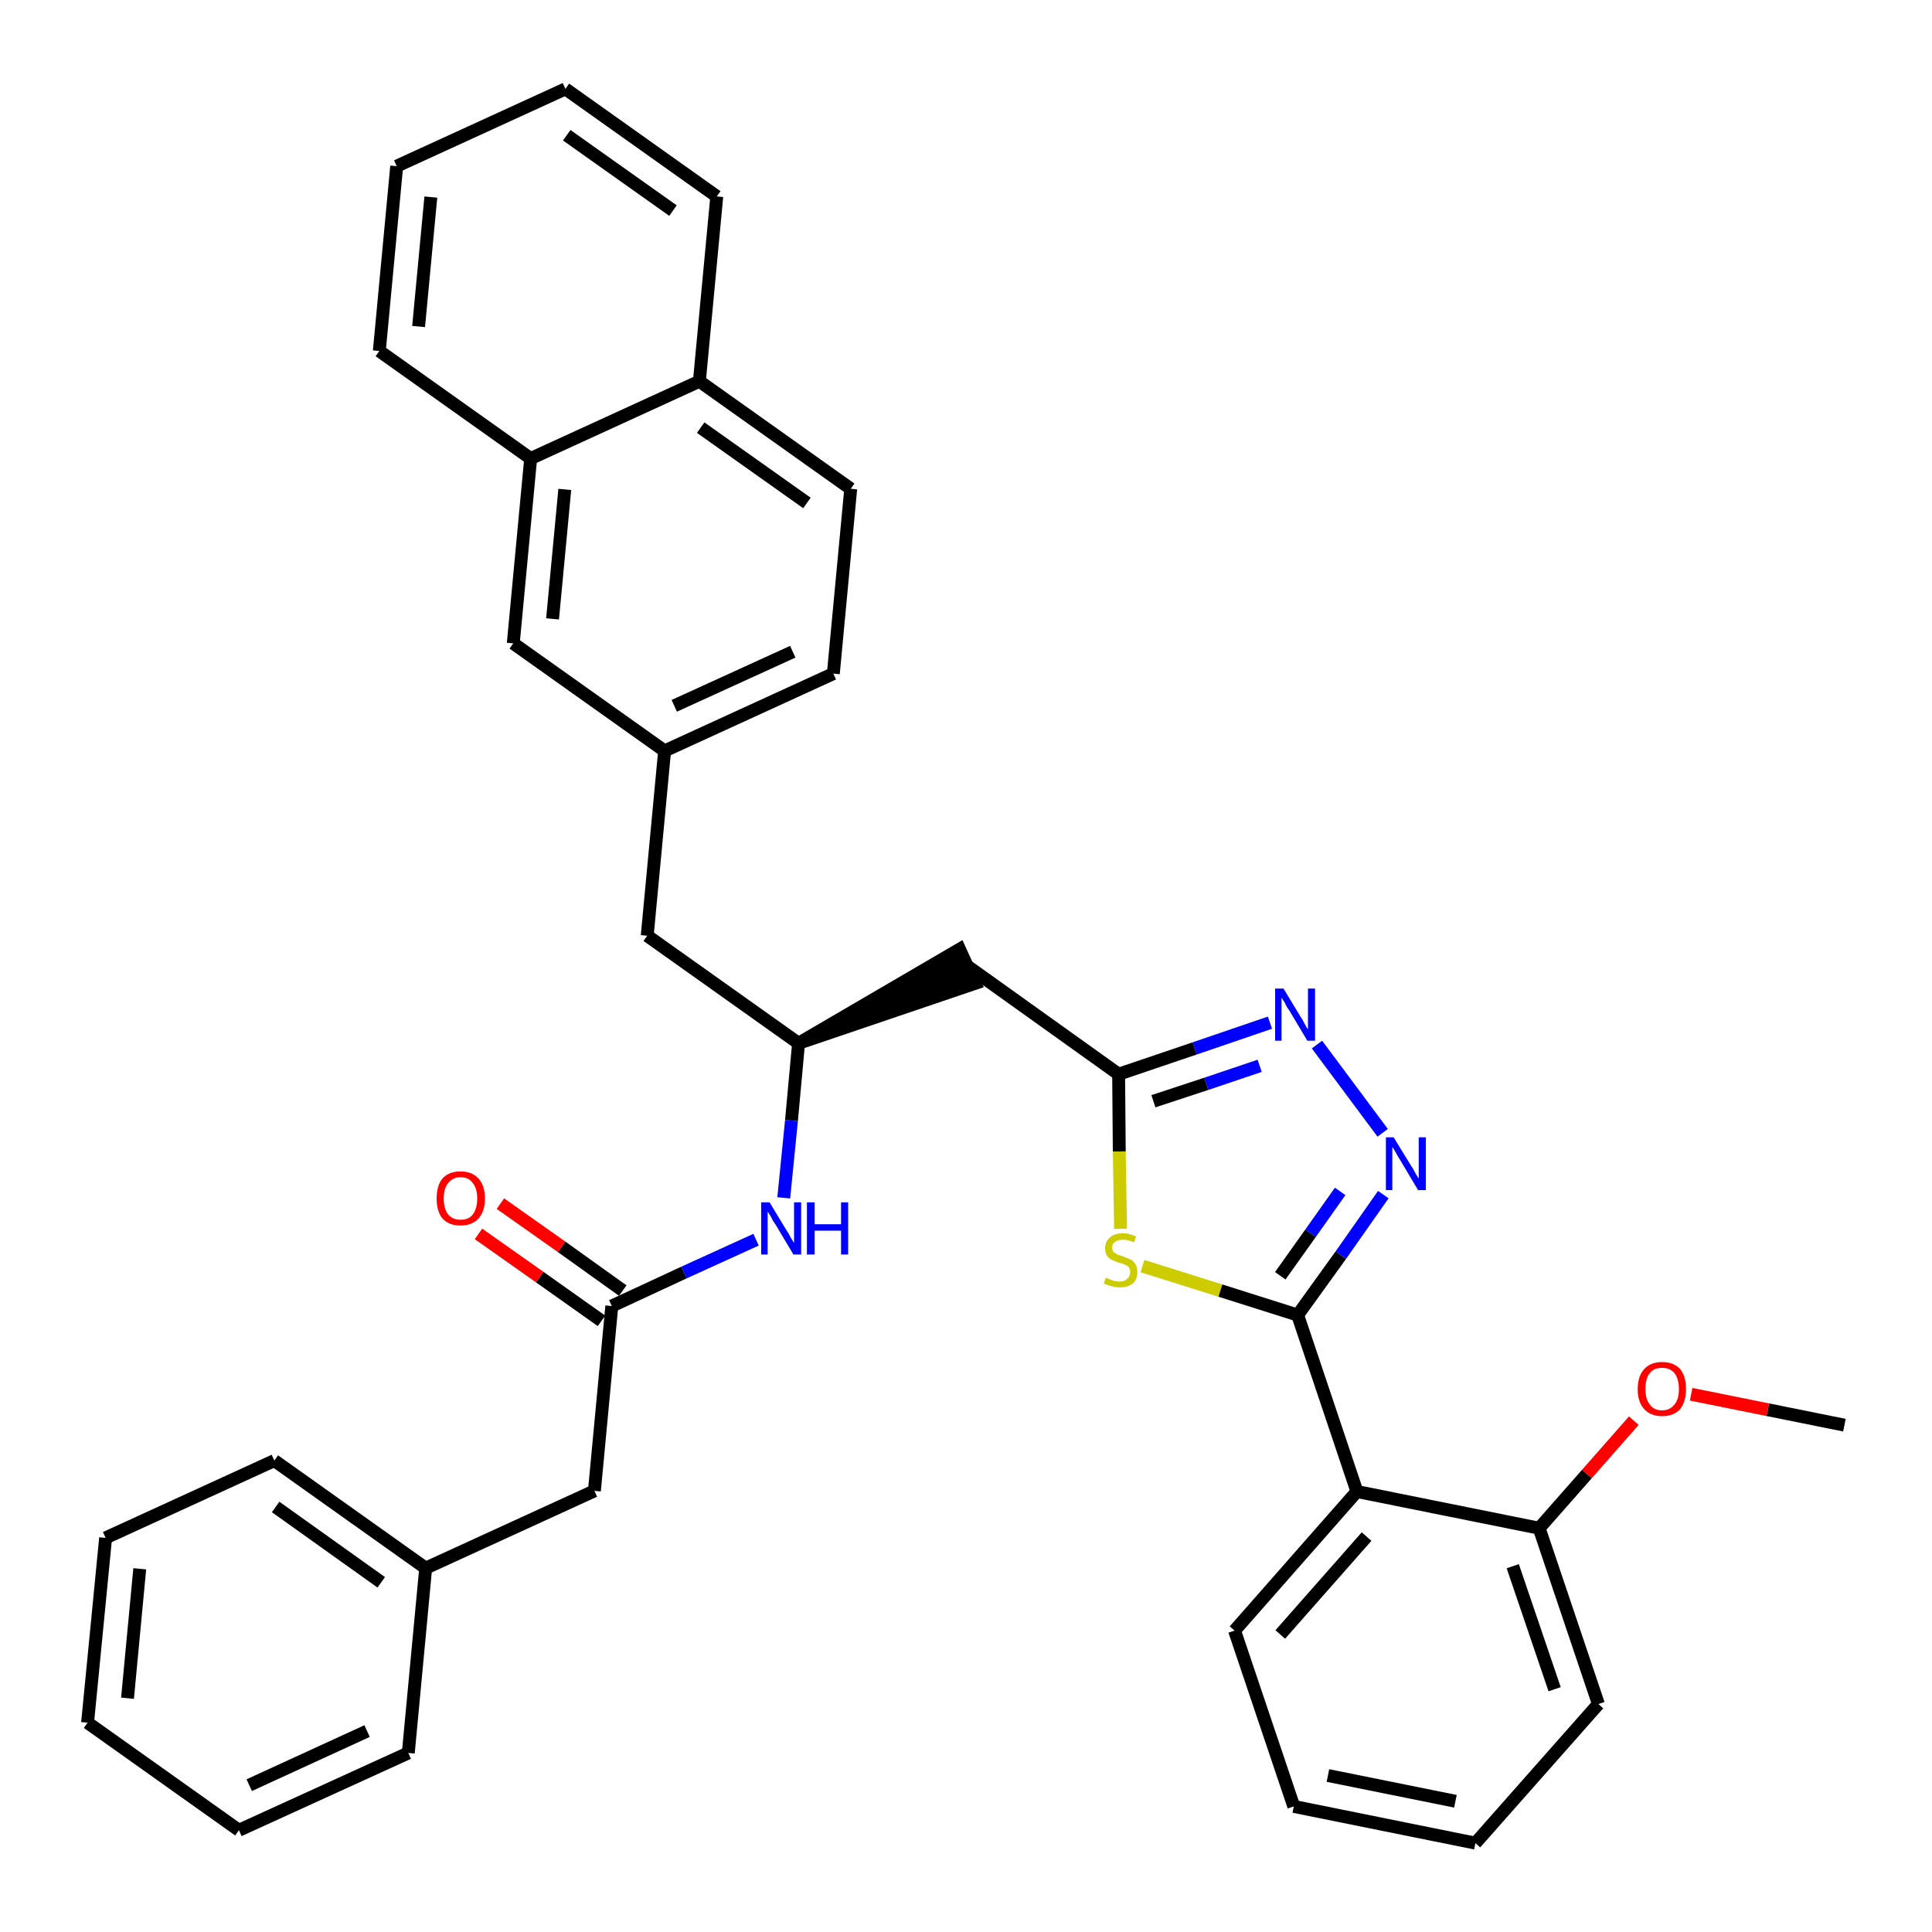 <?xml version='1.0' encoding='iso-8859-1'?>
<svg version='1.1' baseProfile='full'
              xmlns='http://www.w3.org/2000/svg'
                      xmlns:rdkit='http://www.rdkit.org/xml'
                      xmlns:xlink='http://www.w3.org/1999/xlink'
                  xml:space='preserve'
width='300px' height='300px' viewBox='0 0 300 300'>
<!-- END OF HEADER -->
<path class='bond-0 atom-0 atom-1' d='M 286.4,221.3 L 274.5,218.9' style='fill:none;fill-rule:evenodd;stroke:#000000;stroke-width:2.0px;stroke-linecap:butt;stroke-linejoin:miter;stroke-opacity:1' />
<path class='bond-0 atom-0 atom-1' d='M 274.5,218.9 L 262.6,216.5' style='fill:none;fill-rule:evenodd;stroke:#FF0000;stroke-width:2.0px;stroke-linecap:butt;stroke-linejoin:miter;stroke-opacity:1' />
<path class='bond-1 atom-1 atom-2' d='M 253.7,220.6 L 246.4,228.9' style='fill:none;fill-rule:evenodd;stroke:#FF0000;stroke-width:2.0px;stroke-linecap:butt;stroke-linejoin:miter;stroke-opacity:1' />
<path class='bond-1 atom-1 atom-2' d='M 246.4,228.9 L 239.0,237.3' style='fill:none;fill-rule:evenodd;stroke:#000000;stroke-width:2.0px;stroke-linecap:butt;stroke-linejoin:miter;stroke-opacity:1' />
<path class='bond-2 atom-2 atom-3' d='M 239.0,237.3 L 248.2,264.6' style='fill:none;fill-rule:evenodd;stroke:#000000;stroke-width:2.0px;stroke-linecap:butt;stroke-linejoin:miter;stroke-opacity:1' />
<path class='bond-2 atom-2 atom-3' d='M 234.9,243.2 L 241.4,262.3' style='fill:none;fill-rule:evenodd;stroke:#000000;stroke-width:2.0px;stroke-linecap:butt;stroke-linejoin:miter;stroke-opacity:1' />
<path class='bond-35 atom-7 atom-2' d='M 210.7,231.6 L 239.0,237.3' style='fill:none;fill-rule:evenodd;stroke:#000000;stroke-width:2.0px;stroke-linecap:butt;stroke-linejoin:miter;stroke-opacity:1' />
<path class='bond-3 atom-3 atom-4' d='M 248.2,264.6 L 229.1,286.2' style='fill:none;fill-rule:evenodd;stroke:#000000;stroke-width:2.0px;stroke-linecap:butt;stroke-linejoin:miter;stroke-opacity:1' />
<path class='bond-4 atom-4 atom-5' d='M 229.1,286.2 L 200.9,280.5' style='fill:none;fill-rule:evenodd;stroke:#000000;stroke-width:2.0px;stroke-linecap:butt;stroke-linejoin:miter;stroke-opacity:1' />
<path class='bond-4 atom-4 atom-5' d='M 226.0,279.7 L 206.2,275.7' style='fill:none;fill-rule:evenodd;stroke:#000000;stroke-width:2.0px;stroke-linecap:butt;stroke-linejoin:miter;stroke-opacity:1' />
<path class='bond-5 atom-5 atom-6' d='M 200.9,280.5 L 191.7,253.2' style='fill:none;fill-rule:evenodd;stroke:#000000;stroke-width:2.0px;stroke-linecap:butt;stroke-linejoin:miter;stroke-opacity:1' />
<path class='bond-6 atom-6 atom-7' d='M 191.7,253.2 L 210.7,231.6' style='fill:none;fill-rule:evenodd;stroke:#000000;stroke-width:2.0px;stroke-linecap:butt;stroke-linejoin:miter;stroke-opacity:1' />
<path class='bond-6 atom-6 atom-7' d='M 198.8,253.8 L 212.2,238.6' style='fill:none;fill-rule:evenodd;stroke:#000000;stroke-width:2.0px;stroke-linecap:butt;stroke-linejoin:miter;stroke-opacity:1' />
<path class='bond-7 atom-7 atom-8' d='M 210.7,231.6 L 201.5,204.2' style='fill:none;fill-rule:evenodd;stroke:#000000;stroke-width:2.0px;stroke-linecap:butt;stroke-linejoin:miter;stroke-opacity:1' />
<path class='bond-8 atom-8 atom-9' d='M 201.5,204.2 L 208.2,194.9' style='fill:none;fill-rule:evenodd;stroke:#000000;stroke-width:2.0px;stroke-linecap:butt;stroke-linejoin:miter;stroke-opacity:1' />
<path class='bond-8 atom-8 atom-9' d='M 208.2,194.9 L 214.8,185.5' style='fill:none;fill-rule:evenodd;stroke:#0000FF;stroke-width:2.0px;stroke-linecap:butt;stroke-linejoin:miter;stroke-opacity:1' />
<path class='bond-8 atom-8 atom-9' d='M 198.8,198.1 L 203.5,191.5' style='fill:none;fill-rule:evenodd;stroke:#000000;stroke-width:2.0px;stroke-linecap:butt;stroke-linejoin:miter;stroke-opacity:1' />
<path class='bond-8 atom-8 atom-9' d='M 203.5,191.5 L 208.1,185.0' style='fill:none;fill-rule:evenodd;stroke:#0000FF;stroke-width:2.0px;stroke-linecap:butt;stroke-linejoin:miter;stroke-opacity:1' />
<path class='bond-36 atom-35 atom-8' d='M 177.4,196.6 L 189.5,200.4' style='fill:none;fill-rule:evenodd;stroke:#CCCC00;stroke-width:2.0px;stroke-linecap:butt;stroke-linejoin:miter;stroke-opacity:1' />
<path class='bond-36 atom-35 atom-8' d='M 189.5,200.4 L 201.5,204.2' style='fill:none;fill-rule:evenodd;stroke:#000000;stroke-width:2.0px;stroke-linecap:butt;stroke-linejoin:miter;stroke-opacity:1' />
<path class='bond-9 atom-9 atom-10' d='M 214.7,175.9 L 204.5,162.2' style='fill:none;fill-rule:evenodd;stroke:#0000FF;stroke-width:2.0px;stroke-linecap:butt;stroke-linejoin:miter;stroke-opacity:1' />
<path class='bond-10 atom-10 atom-11' d='M 197.2,158.8 L 185.5,162.8' style='fill:none;fill-rule:evenodd;stroke:#0000FF;stroke-width:2.0px;stroke-linecap:butt;stroke-linejoin:miter;stroke-opacity:1' />
<path class='bond-10 atom-10 atom-11' d='M 185.5,162.8 L 173.7,166.8' style='fill:none;fill-rule:evenodd;stroke:#000000;stroke-width:2.0px;stroke-linecap:butt;stroke-linejoin:miter;stroke-opacity:1' />
<path class='bond-10 atom-10 atom-11' d='M 195.6,165.5 L 187.3,168.3' style='fill:none;fill-rule:evenodd;stroke:#0000FF;stroke-width:2.0px;stroke-linecap:butt;stroke-linejoin:miter;stroke-opacity:1' />
<path class='bond-10 atom-10 atom-11' d='M 187.3,168.3 L 179.1,171.0' style='fill:none;fill-rule:evenodd;stroke:#000000;stroke-width:2.0px;stroke-linecap:butt;stroke-linejoin:miter;stroke-opacity:1' />
<path class='bond-11 atom-11 atom-12' d='M 173.7,166.8 L 150.2,150.0' style='fill:none;fill-rule:evenodd;stroke:#000000;stroke-width:2.0px;stroke-linecap:butt;stroke-linejoin:miter;stroke-opacity:1' />
<path class='bond-34 atom-11 atom-35' d='M 173.7,166.8 L 173.8,178.8' style='fill:none;fill-rule:evenodd;stroke:#000000;stroke-width:2.0px;stroke-linecap:butt;stroke-linejoin:miter;stroke-opacity:1' />
<path class='bond-34 atom-11 atom-35' d='M 173.8,178.8 L 174.0,190.8' style='fill:none;fill-rule:evenodd;stroke:#CCCC00;stroke-width:2.0px;stroke-linecap:butt;stroke-linejoin:miter;stroke-opacity:1' />
<path class='bond-12 atom-13 atom-12' d='M 124.0,162.0 L 151.4,152.7 L 149.0,147.4 Z' style='fill:#000000;fill-rule:evenodd;fill-opacity:1;stroke:#000000;stroke-width:2.0px;stroke-linecap:butt;stroke-linejoin:miter;stroke-opacity:1;' />
<path class='bond-13 atom-13 atom-14' d='M 124.0,162.0 L 100.5,145.3' style='fill:none;fill-rule:evenodd;stroke:#000000;stroke-width:2.0px;stroke-linecap:butt;stroke-linejoin:miter;stroke-opacity:1' />
<path class='bond-24 atom-13 atom-25' d='M 124.0,162.0 L 122.9,174.0' style='fill:none;fill-rule:evenodd;stroke:#000000;stroke-width:2.0px;stroke-linecap:butt;stroke-linejoin:miter;stroke-opacity:1' />
<path class='bond-24 atom-13 atom-25' d='M 122.9,174.0 L 121.7,186.0' style='fill:none;fill-rule:evenodd;stroke:#0000FF;stroke-width:2.0px;stroke-linecap:butt;stroke-linejoin:miter;stroke-opacity:1' />
<path class='bond-14 atom-14 atom-15' d='M 100.5,145.3 L 103.2,116.6' style='fill:none;fill-rule:evenodd;stroke:#000000;stroke-width:2.0px;stroke-linecap:butt;stroke-linejoin:miter;stroke-opacity:1' />
<path class='bond-15 atom-15 atom-16' d='M 103.2,116.6 L 129.4,104.6' style='fill:none;fill-rule:evenodd;stroke:#000000;stroke-width:2.0px;stroke-linecap:butt;stroke-linejoin:miter;stroke-opacity:1' />
<path class='bond-15 atom-15 atom-16' d='M 104.7,109.6 L 123.1,101.2' style='fill:none;fill-rule:evenodd;stroke:#000000;stroke-width:2.0px;stroke-linecap:butt;stroke-linejoin:miter;stroke-opacity:1' />
<path class='bond-37 atom-24 atom-15' d='M 79.7,99.9 L 103.2,116.6' style='fill:none;fill-rule:evenodd;stroke:#000000;stroke-width:2.0px;stroke-linecap:butt;stroke-linejoin:miter;stroke-opacity:1' />
<path class='bond-16 atom-16 atom-17' d='M 129.4,104.6 L 132.1,75.9' style='fill:none;fill-rule:evenodd;stroke:#000000;stroke-width:2.0px;stroke-linecap:butt;stroke-linejoin:miter;stroke-opacity:1' />
<path class='bond-17 atom-17 atom-18' d='M 132.1,75.9 L 108.6,59.2' style='fill:none;fill-rule:evenodd;stroke:#000000;stroke-width:2.0px;stroke-linecap:butt;stroke-linejoin:miter;stroke-opacity:1' />
<path class='bond-17 atom-17 atom-18' d='M 125.3,78.1 L 108.8,66.4' style='fill:none;fill-rule:evenodd;stroke:#000000;stroke-width:2.0px;stroke-linecap:butt;stroke-linejoin:miter;stroke-opacity:1' />
<path class='bond-18 atom-18 atom-19' d='M 108.6,59.2 L 111.3,30.5' style='fill:none;fill-rule:evenodd;stroke:#000000;stroke-width:2.0px;stroke-linecap:butt;stroke-linejoin:miter;stroke-opacity:1' />
<path class='bond-39 atom-23 atom-18' d='M 82.4,71.2 L 108.6,59.2' style='fill:none;fill-rule:evenodd;stroke:#000000;stroke-width:2.0px;stroke-linecap:butt;stroke-linejoin:miter;stroke-opacity:1' />
<path class='bond-19 atom-19 atom-20' d='M 111.3,30.5 L 87.8,13.8' style='fill:none;fill-rule:evenodd;stroke:#000000;stroke-width:2.0px;stroke-linecap:butt;stroke-linejoin:miter;stroke-opacity:1' />
<path class='bond-19 atom-19 atom-20' d='M 104.5,32.7 L 88.0,21.0' style='fill:none;fill-rule:evenodd;stroke:#000000;stroke-width:2.0px;stroke-linecap:butt;stroke-linejoin:miter;stroke-opacity:1' />
<path class='bond-20 atom-20 atom-21' d='M 87.8,13.8 L 61.6,25.8' style='fill:none;fill-rule:evenodd;stroke:#000000;stroke-width:2.0px;stroke-linecap:butt;stroke-linejoin:miter;stroke-opacity:1' />
<path class='bond-21 atom-21 atom-22' d='M 61.6,25.8 L 58.9,54.5' style='fill:none;fill-rule:evenodd;stroke:#000000;stroke-width:2.0px;stroke-linecap:butt;stroke-linejoin:miter;stroke-opacity:1' />
<path class='bond-21 atom-21 atom-22' d='M 66.9,30.6 L 65.0,50.7' style='fill:none;fill-rule:evenodd;stroke:#000000;stroke-width:2.0px;stroke-linecap:butt;stroke-linejoin:miter;stroke-opacity:1' />
<path class='bond-22 atom-22 atom-23' d='M 58.9,54.5 L 82.4,71.2' style='fill:none;fill-rule:evenodd;stroke:#000000;stroke-width:2.0px;stroke-linecap:butt;stroke-linejoin:miter;stroke-opacity:1' />
<path class='bond-23 atom-23 atom-24' d='M 82.4,71.2 L 79.7,99.9' style='fill:none;fill-rule:evenodd;stroke:#000000;stroke-width:2.0px;stroke-linecap:butt;stroke-linejoin:miter;stroke-opacity:1' />
<path class='bond-23 atom-23 atom-24' d='M 87.7,76.0 L 85.8,96.1' style='fill:none;fill-rule:evenodd;stroke:#000000;stroke-width:2.0px;stroke-linecap:butt;stroke-linejoin:miter;stroke-opacity:1' />
<path class='bond-25 atom-25 atom-26' d='M 117.4,192.5 L 106.2,197.6' style='fill:none;fill-rule:evenodd;stroke:#0000FF;stroke-width:2.0px;stroke-linecap:butt;stroke-linejoin:miter;stroke-opacity:1' />
<path class='bond-25 atom-25 atom-26' d='M 106.2,197.6 L 95.0,202.8' style='fill:none;fill-rule:evenodd;stroke:#000000;stroke-width:2.0px;stroke-linecap:butt;stroke-linejoin:miter;stroke-opacity:1' />
<path class='bond-26 atom-26 atom-27' d='M 96.7,200.4 L 87.2,193.6' style='fill:none;fill-rule:evenodd;stroke:#000000;stroke-width:2.0px;stroke-linecap:butt;stroke-linejoin:miter;stroke-opacity:1' />
<path class='bond-26 atom-26 atom-27' d='M 87.2,193.6 L 77.7,186.9' style='fill:none;fill-rule:evenodd;stroke:#FF0000;stroke-width:2.0px;stroke-linecap:butt;stroke-linejoin:miter;stroke-opacity:1' />
<path class='bond-26 atom-26 atom-27' d='M 93.4,205.1 L 83.8,198.3' style='fill:none;fill-rule:evenodd;stroke:#000000;stroke-width:2.0px;stroke-linecap:butt;stroke-linejoin:miter;stroke-opacity:1' />
<path class='bond-26 atom-26 atom-27' d='M 83.8,198.3 L 74.3,191.6' style='fill:none;fill-rule:evenodd;stroke:#FF0000;stroke-width:2.0px;stroke-linecap:butt;stroke-linejoin:miter;stroke-opacity:1' />
<path class='bond-27 atom-26 atom-28' d='M 95.0,202.8 L 92.3,231.5' style='fill:none;fill-rule:evenodd;stroke:#000000;stroke-width:2.0px;stroke-linecap:butt;stroke-linejoin:miter;stroke-opacity:1' />
<path class='bond-28 atom-28 atom-29' d='M 92.3,231.5 L 66.1,243.5' style='fill:none;fill-rule:evenodd;stroke:#000000;stroke-width:2.0px;stroke-linecap:butt;stroke-linejoin:miter;stroke-opacity:1' />
<path class='bond-29 atom-29 atom-30' d='M 66.1,243.5 L 42.6,226.8' style='fill:none;fill-rule:evenodd;stroke:#000000;stroke-width:2.0px;stroke-linecap:butt;stroke-linejoin:miter;stroke-opacity:1' />
<path class='bond-29 atom-29 atom-30' d='M 59.2,245.7 L 42.8,234.0' style='fill:none;fill-rule:evenodd;stroke:#000000;stroke-width:2.0px;stroke-linecap:butt;stroke-linejoin:miter;stroke-opacity:1' />
<path class='bond-38 atom-34 atom-29' d='M 63.4,272.2 L 66.1,243.5' style='fill:none;fill-rule:evenodd;stroke:#000000;stroke-width:2.0px;stroke-linecap:butt;stroke-linejoin:miter;stroke-opacity:1' />
<path class='bond-30 atom-30 atom-31' d='M 42.6,226.8 L 16.4,238.8' style='fill:none;fill-rule:evenodd;stroke:#000000;stroke-width:2.0px;stroke-linecap:butt;stroke-linejoin:miter;stroke-opacity:1' />
<path class='bond-31 atom-31 atom-32' d='M 16.4,238.8 L 13.6,267.5' style='fill:none;fill-rule:evenodd;stroke:#000000;stroke-width:2.0px;stroke-linecap:butt;stroke-linejoin:miter;stroke-opacity:1' />
<path class='bond-31 atom-31 atom-32' d='M 21.7,243.6 L 19.8,263.7' style='fill:none;fill-rule:evenodd;stroke:#000000;stroke-width:2.0px;stroke-linecap:butt;stroke-linejoin:miter;stroke-opacity:1' />
<path class='bond-32 atom-32 atom-33' d='M 13.6,267.5 L 37.1,284.2' style='fill:none;fill-rule:evenodd;stroke:#000000;stroke-width:2.0px;stroke-linecap:butt;stroke-linejoin:miter;stroke-opacity:1' />
<path class='bond-33 atom-33 atom-34' d='M 37.1,284.2 L 63.4,272.2' style='fill:none;fill-rule:evenodd;stroke:#000000;stroke-width:2.0px;stroke-linecap:butt;stroke-linejoin:miter;stroke-opacity:1' />
<path class='bond-33 atom-33 atom-34' d='M 38.7,277.2 L 57.0,268.8' style='fill:none;fill-rule:evenodd;stroke:#000000;stroke-width:2.0px;stroke-linecap:butt;stroke-linejoin:miter;stroke-opacity:1' />
<path  class='atom-1' d='M 254.3 215.7
Q 254.3 213.7, 255.3 212.6
Q 256.3 211.5, 258.1 211.5
Q 259.9 211.5, 260.9 212.6
Q 261.8 213.7, 261.8 215.7
Q 261.8 217.6, 260.9 218.8
Q 259.9 219.9, 258.1 219.9
Q 256.3 219.9, 255.3 218.8
Q 254.3 217.7, 254.3 215.7
M 258.1 219.0
Q 259.3 219.0, 260.0 218.1
Q 260.7 217.3, 260.7 215.7
Q 260.7 214.1, 260.0 213.2
Q 259.3 212.4, 258.1 212.4
Q 256.8 212.4, 256.2 213.2
Q 255.5 214.0, 255.5 215.7
Q 255.5 217.3, 256.2 218.1
Q 256.8 219.0, 258.1 219.0
' fill='#FF0000'/>
<path  class='atom-9' d='M 216.4 176.6
L 219.1 181.0
Q 219.4 181.4, 219.8 182.2
Q 220.2 182.9, 220.3 183.0
L 220.3 176.6
L 221.4 176.6
L 221.4 184.8
L 220.2 184.8
L 217.4 180.1
Q 217.0 179.5, 216.7 178.9
Q 216.3 178.2, 216.2 178.1
L 216.2 184.8
L 215.2 184.8
L 215.2 176.6
L 216.4 176.6
' fill='#0000FF'/>
<path  class='atom-10' d='M 199.3 153.5
L 201.9 157.8
Q 202.2 158.2, 202.6 159.0
Q 203.0 159.8, 203.1 159.8
L 203.1 153.5
L 204.2 153.5
L 204.2 161.6
L 203.0 161.6
L 200.2 156.9
Q 199.8 156.4, 199.5 155.7
Q 199.1 155.1, 199.0 154.9
L 199.0 161.6
L 198.0 161.6
L 198.0 153.5
L 199.3 153.5
' fill='#0000FF'/>
<path  class='atom-25' d='M 119.5 186.7
L 122.1 191.0
Q 122.4 191.4, 122.8 192.2
Q 123.3 193.0, 123.3 193.0
L 123.3 186.7
L 124.4 186.7
L 124.4 194.8
L 123.2 194.8
L 120.4 190.1
Q 120.0 189.6, 119.7 188.9
Q 119.3 188.3, 119.2 188.1
L 119.2 194.8
L 118.2 194.8
L 118.2 186.7
L 119.5 186.7
' fill='#0000FF'/>
<path  class='atom-25' d='M 125.3 186.7
L 126.5 186.7
L 126.5 190.1
L 130.6 190.1
L 130.6 186.7
L 131.7 186.7
L 131.7 194.8
L 130.6 194.8
L 130.6 191.1
L 126.5 191.1
L 126.5 194.8
L 125.3 194.8
L 125.3 186.7
' fill='#0000FF'/>
<path  class='atom-27' d='M 67.8 186.1
Q 67.8 184.1, 68.7 183.0
Q 69.7 181.9, 71.5 181.9
Q 73.3 181.9, 74.3 183.0
Q 75.3 184.1, 75.3 186.1
Q 75.3 188.1, 74.3 189.2
Q 73.3 190.3, 71.5 190.3
Q 69.7 190.3, 68.7 189.2
Q 67.8 188.1, 67.8 186.1
M 71.5 189.4
Q 72.8 189.4, 73.4 188.6
Q 74.1 187.7, 74.1 186.1
Q 74.1 184.5, 73.4 183.7
Q 72.8 182.8, 71.5 182.8
Q 70.3 182.8, 69.6 183.7
Q 68.9 184.5, 68.9 186.1
Q 68.9 187.7, 69.6 188.6
Q 70.3 189.4, 71.5 189.4
' fill='#FF0000'/>
<path  class='atom-35' d='M 171.7 198.4
Q 171.8 198.4, 172.2 198.6
Q 172.6 198.8, 173.0 198.9
Q 173.4 199.0, 173.8 199.0
Q 174.6 199.0, 175.0 198.6
Q 175.5 198.2, 175.5 197.5
Q 175.5 197.1, 175.3 196.8
Q 175.0 196.5, 174.7 196.4
Q 174.4 196.2, 173.8 196.1
Q 173.0 195.8, 172.6 195.6
Q 172.2 195.4, 171.9 195.0
Q 171.6 194.6, 171.6 193.8
Q 171.6 192.8, 172.3 192.2
Q 173.0 191.5, 174.4 191.5
Q 175.3 191.5, 176.4 192.0
L 176.1 192.9
Q 175.1 192.5, 174.4 192.5
Q 173.6 192.5, 173.2 192.8
Q 172.7 193.1, 172.7 193.7
Q 172.7 194.1, 172.9 194.4
Q 173.2 194.6, 173.5 194.8
Q 173.8 194.9, 174.4 195.1
Q 175.1 195.4, 175.6 195.6
Q 176.0 195.8, 176.3 196.3
Q 176.6 196.7, 176.6 197.5
Q 176.6 198.7, 175.9 199.3
Q 175.1 199.9, 173.9 199.9
Q 173.1 199.9, 172.6 199.7
Q 172.0 199.6, 171.4 199.3
L 171.7 198.4
' fill='#CCCC00'/>
</svg>
